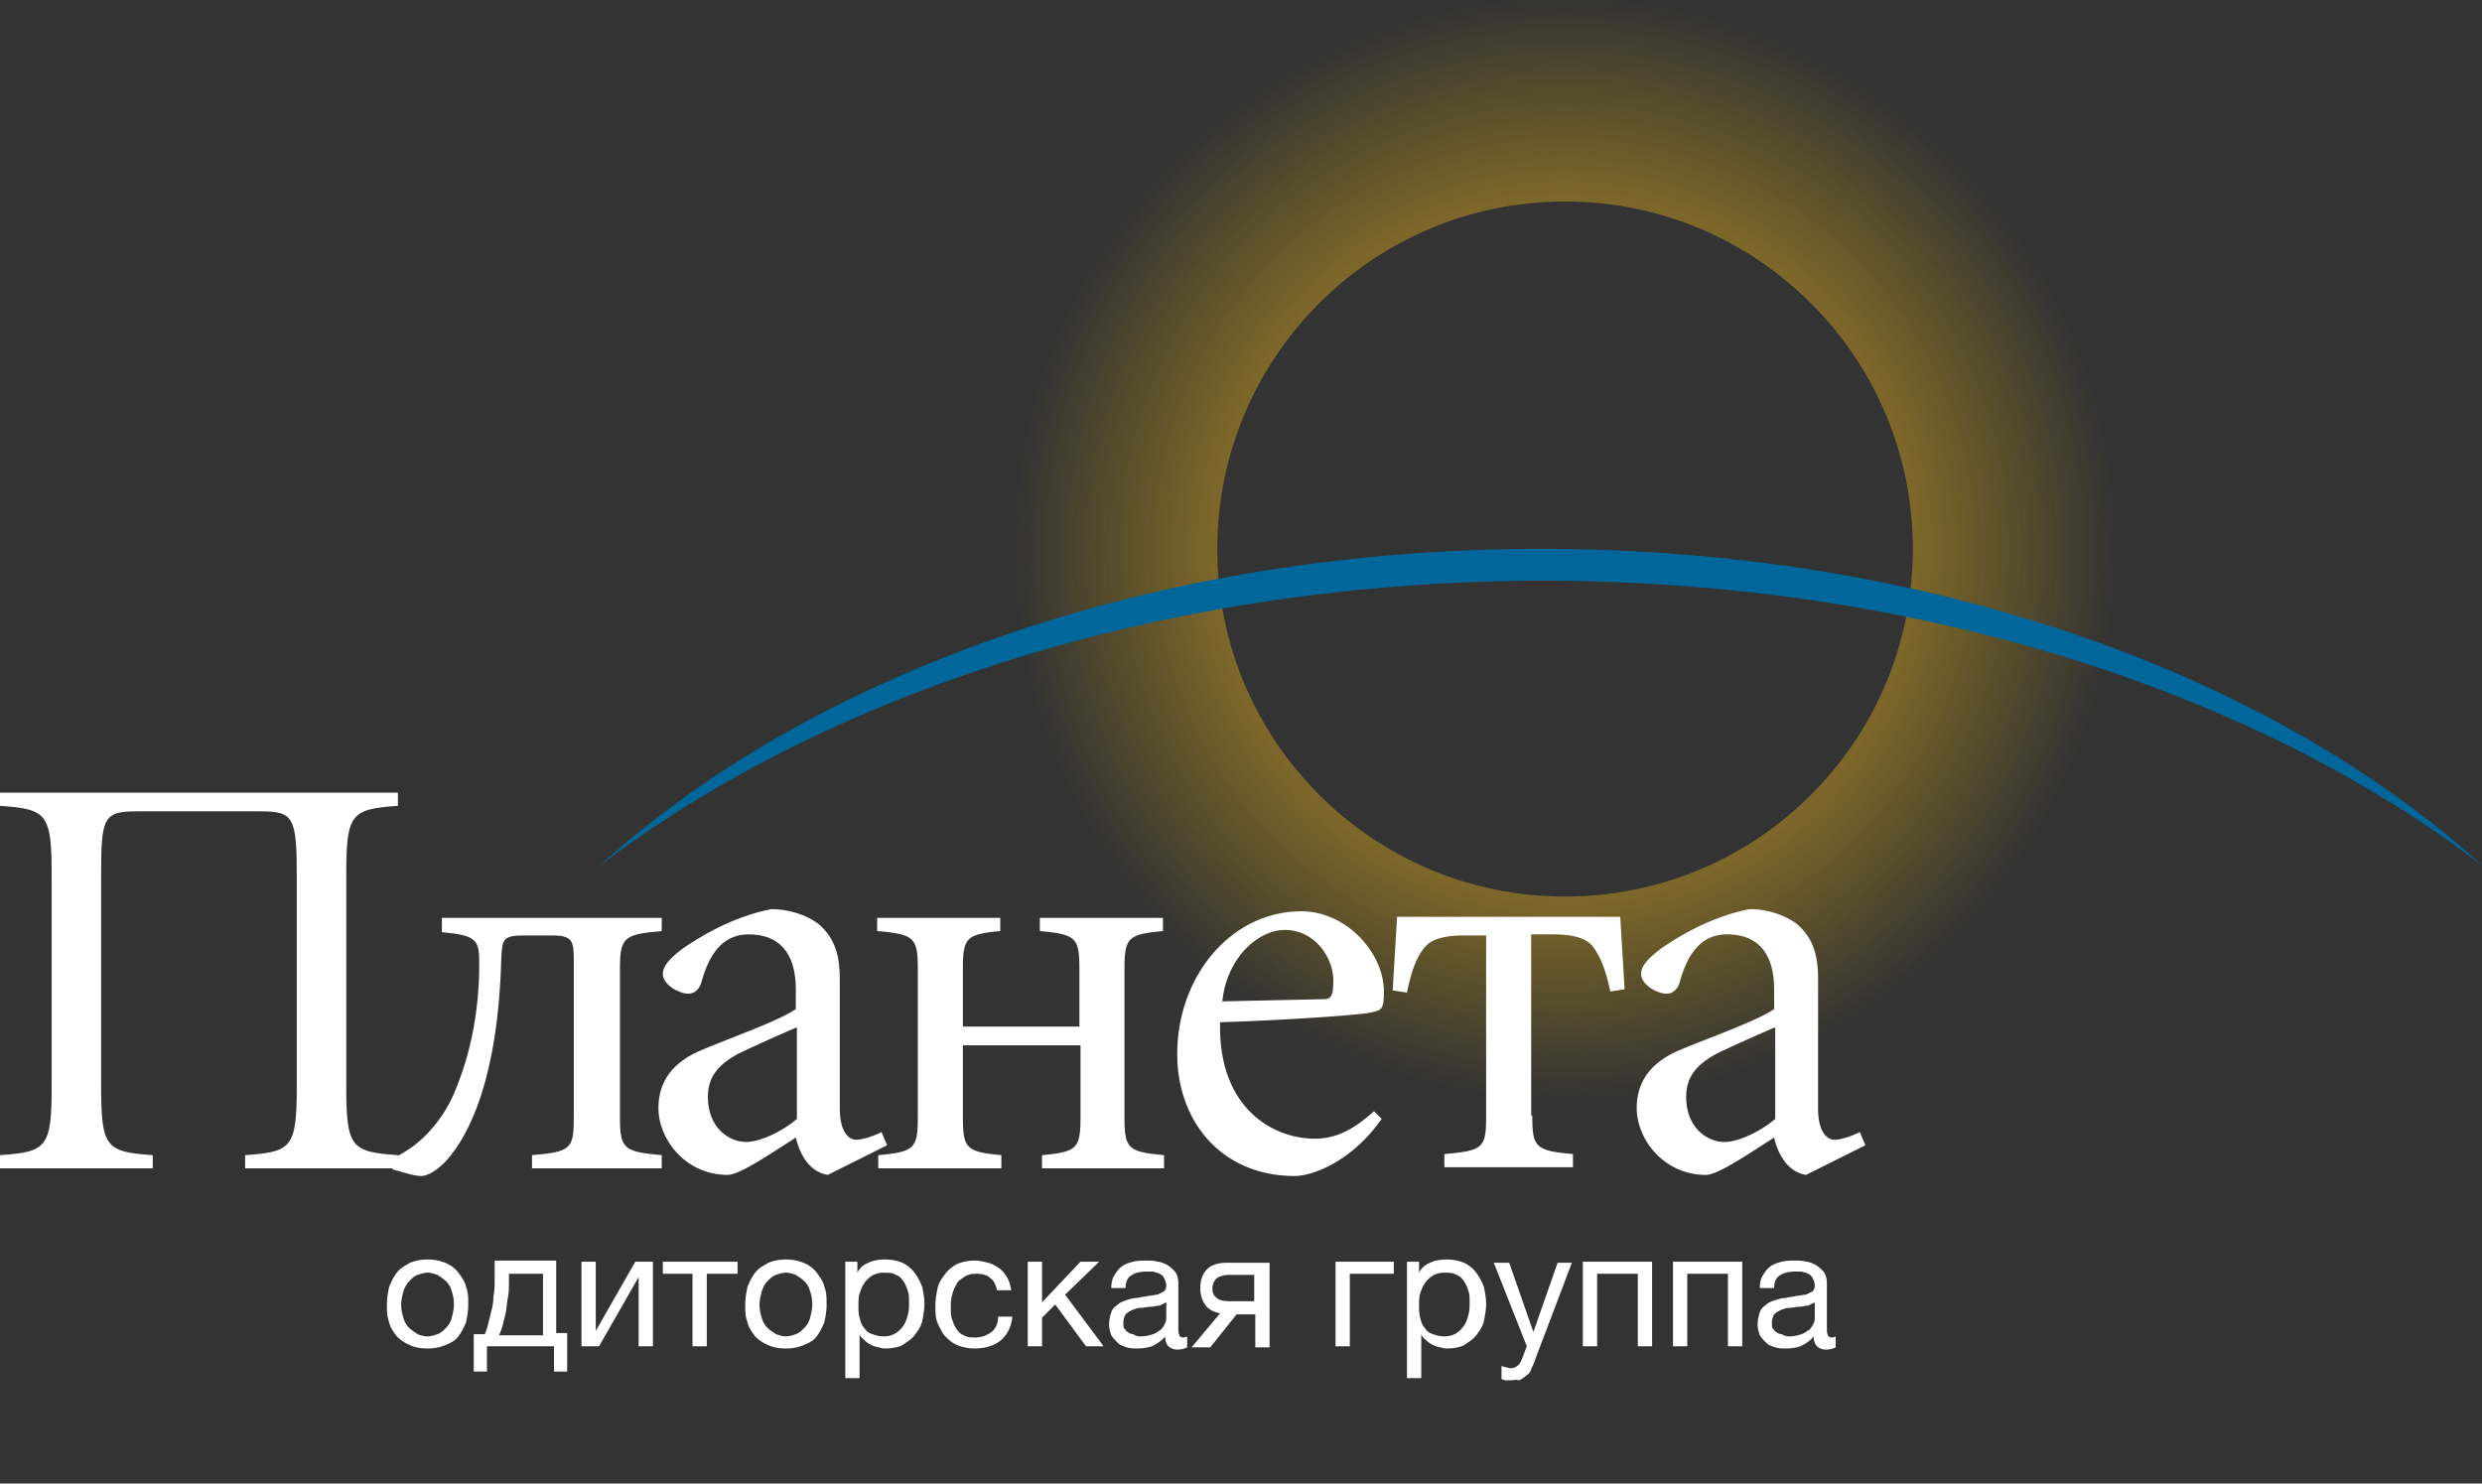 <svg width="184" height="110" fill="none" xmlns="http://www.w3.org/2000/svg"><rect width="100%" height="100%" fill="#333333" stroke="none"/><g clip-path="url(#clip0_846_13795)"><path fill-rule="evenodd" clip-rule="evenodd" d="M116.025 81.705c22.655 0 41.02-18.355 41.02-40.996 0-22.641-18.365-40.996-41.02-40.996-22.654 0-41.019 18.355-41.019 40.996 0 22.641 18.365 40.996 41.019 40.996zm0-15.227c14.24 0 25.784-11.537 25.784-25.769 0-14.232-11.544-25.769-25.784-25.769-14.239 0-25.783 11.537-25.783 25.769 0 14.232 11.544 25.769 25.783 25.769z" fill="url(#paint0_radial_846_13795)"/><path fill-rule="evenodd" clip-rule="evenodd" d="M44.411 64.23c15.646-14.253 41.07-23.537 69.835-23.537 28.766 0 54.19 9.284 69.836 23.537-16.869-12.95-41.885-21.175-69.836-21.175-27.95.081-52.967 8.307-69.835 21.175z" fill="#016699"/><path d="M10.186 60.157c-2.526 0-2.69.408-2.69 4.806v15.474c0 4.642.327 4.968 3.83 5.212v.977H0v-.977c3.504-.245 3.83-.57 3.83-5.213V64.963c0-4.643-.326-4.968-3.83-5.213v-.977h29.499v.977c-3.504.245-3.83.57-3.83 5.213v15.474c0 4.642.326 4.968 3.83 5.212v.977H18.172v-.977c3.504-.245 3.83-.57 3.83-5.213V64.963c0-4.398-.245-4.805-2.69-4.805h-9.126z" fill="#fff"/><path d="M49.056 67.976v1.059c-2.852.244-3.097.488-3.097 2.85v10.913c0 2.362.245 2.606 3.097 2.85v.978H39.44v-.977c2.934-.245 3.097-.489 3.097-2.85V71.233c0-1.466-.082-1.874-1.63-1.874h-1.956c-1.711 0-1.711.245-1.793 1.792-.244 8.796-2.363 12.95-3.992 14.823-.734.814-1.467 1.221-1.956 1.221-.57 0-1.467-.326-2.119-.489v-.814c2.2-.977 3.749-2.932 4.563-4.805.652-1.547 1.875-4.805 1.875-9.61 0-1.792-.163-2.118-2.77-2.362v-1.059h16.297v-.081z" fill="#fff"/><path d="M61.36 87.115c-1.466-.245-2.118-1.71-2.363-2.77-1.792 1.14-4.155 2.77-5.052 2.77-3.096 0-5.134-2.606-5.134-4.968 0-1.955 1.06-3.42 3.26-4.317 2.119-.895 5.623-2.117 6.926-3.013v-1.466c0-2.688-1.222-4.072-3.504-4.072-2.118 0-3.015 1.792-3.504 3.583-.162.49-.488.815-.977.815-.652 0-1.875-.652-1.875-1.466 0-.57.49-1.14 1.467-1.873 1.06-.733 3.586-2.362 6.6-2.932 1.223 0 2.527.407 3.423 1.059 1.386 1.14 1.63 2.606 1.63 4.153v9.61c0 1.548.57 2.28 1.222 2.28.326 0 1.06-.162 1.874-.57l.408.978-4.4 2.199zm-2.363-10.913c-.977.407-3.504 1.547-4.319 1.954-1.466.815-2.2 1.71-2.2 3.176 0 2.28 1.549 3.34 2.852 3.34.978 0 2.608-.733 3.749-1.71v-6.76h-.082z" fill="#fff"/><path d="M80.021 76.039v-4.154c0-2.362-.244-2.606-2.933-2.85v-.978h9.126v.978c-2.607.244-2.852.488-2.852 2.85v10.913c0 2.362.245 2.606 2.934 2.85v.978H77.25v-.977c2.607-.245 2.852-.489 2.852-2.85v-5.294h-8.72v5.293c0 2.362.245 2.606 2.853 2.85v.978h-9.127v-.977c2.69-.245 2.934-.489 2.934-2.85V71.884c0-2.362-.245-2.606-3.016-2.85v-.978h9.127v.978c-2.526.244-2.77.488-2.77 2.85v4.235h8.637v-.081zm22.41 6.922c-2.364 3.34-5.297 4.235-6.438 4.235-5.46 0-8.72-4.072-8.72-9.04 0-5.782 3.994-10.587 9.209-10.587 3.341 0 6.112 3.094 6.112 5.945 0 1.303-.163 1.385-.897 1.547-.57.163-5.948.57-11.245.733-.163 6.353 3.911 8.633 7.008 8.633 1.385 0 2.689-.489 4.4-2.036l.571.57zm-4.32-8.877c.571 0 .734-.244.734-1.385 0-1.71-1.385-3.746-3.585-3.746-2.038 0-4.32 2.118-4.645 5.294l7.497-.163zm15.483 8.633c0 2.362.245 2.606 3.016 2.85v.978h-9.535v-.978c2.934-.244 3.097-.488 3.097-2.85V69.36h-1.63c-1.141 0-2.363.163-2.933.896-.571.652-.978 1.71-1.304 3.34l-1.06-.163.326-5.457h16.543l.325 5.375-1.059.163c-.326-1.547-.733-2.606-1.304-3.34-.57-.732-1.792-.895-2.933-.895h-1.63v13.438h.081zm20.291 4.398c-1.467-.245-2.119-1.71-2.363-2.77-1.793 1.14-4.156 2.77-5.052 2.77-3.097 0-5.134-2.606-5.134-4.968 0-1.955 1.059-3.42 3.259-4.317 2.119-.895 5.623-2.117 6.927-3.013v-1.466c0-2.688-1.222-4.072-3.504-4.072-2.119 0-3.015 1.792-3.504 3.583-.163.49-.489.815-.978.815-.652 0-1.874-.652-1.874-1.466 0-.57.489-1.14 1.467-1.873 1.059-.733 3.585-2.362 6.6-2.932 1.222 0 2.526.407 3.423 1.059 1.385 1.14 1.629 2.606 1.629 4.153v9.61c0 1.548.571 2.28 1.223 2.28.326 0 1.059-.162 1.874-.57l.407.978-4.4 2.199zm-2.363-10.913c-.978.407-3.504 1.547-4.319 1.954-1.467.815-2.2 1.71-2.2 3.176 0 2.28 1.548 3.34 2.852 3.34.978 0 2.607-.733 3.748-1.71v-6.76h-.081zM31.699 99.983c-.49 0-.978-.082-1.304-.245a2.93 2.93 0 01-.978-.651c-.244-.326-.489-.652-.57-1.059-.163-.407-.163-.814-.163-1.303s.081-.896.163-1.303c.163-.407.326-.733.57-1.059.245-.326.57-.489.978-.733a3.38 3.38 0 011.304-.244c.489 0 .896.081 1.304.244.407.163.733.407.977.733.245.326.49.652.57 1.059.164.407.164.814.164 1.303s-.082.896-.163 1.303c-.163.407-.326.733-.57 1.059-.245.325-.571.488-.978.651a3.38 3.38 0 01-1.304.245zm0-.896c.244 0 .489-.082.733-.163.245-.082.408-.244.652-.489a1.57 1.57 0 00.407-.733c.082-.326.163-.651.163-.977a3.02 3.02 0 00-.163-.977 1.575 1.575 0 00-.407-.733c-.163-.163-.407-.326-.652-.489-.244-.081-.489-.163-.733-.163-.245 0-.49.082-.734.163-.244.082-.407.244-.651.489-.163.162-.326.488-.408.733-.081.325-.163.651-.163.977 0 .407.082.733.163.977.082.326.245.57.408.733.163.163.407.326.651.489.163.081.49.163.734.163zm3.504-.163h.733c.082-.163.163-.407.245-.733l.244-.977a4.78 4.78 0 00.163-1.14c.082-.408.082-.815.082-1.222v-1.385h4.563v5.375h.815v2.851h-.978V99.82H36.1v1.873h-.979v-2.77h.082zm5.052 0v-4.48H37.73v.57c0 .408 0 .815-.081 1.222-.082.407-.082.733-.163 1.14l-.245.978a5.611 5.611 0 01-.244.651h3.26v-.081zm2.852-5.375h1.06v5.13l2.933-5.13h1.304v6.27h-1.06v-5.13l-2.933 5.13h-1.304v-6.27zm8.312.896h-2.282v-.896h5.541v.896h-2.281v5.375h-1.06v-5.375h.082zm6.845 5.538c-.489 0-.978-.082-1.304-.245a2.93 2.93 0 01-.978-.651c-.244-.326-.489-.652-.57-1.059-.163-.407-.163-.814-.163-1.303s.081-.896.163-1.303c.163-.407.326-.733.57-1.059.245-.326.57-.489.978-.733a3.38 3.38 0 011.304-.244c.489 0 .896.081 1.304.244.407.163.733.407.978.733.244.326.489.652.57 1.059.163.407.163.814.163 1.303s-.081.896-.163 1.303c-.163.407-.326.733-.57 1.059-.245.325-.57.488-.978.651a3.38 3.38 0 01-1.304.245zm0-.896c.244 0 .489-.082.733-.163.245-.082.408-.244.652-.489.163-.163.326-.407.408-.733.081-.326.163-.651.163-.977 0-.407-.082-.733-.163-.977a1.575 1.575 0 00-.408-.733c-.163-.163-.407-.326-.651-.489-.245-.081-.49-.163-.734-.163s-.489.082-.733.163c-.245.082-.408.244-.652.489-.163.163-.326.488-.408.733-.081.325-.163.651-.163.977 0 .407.082.733.163.977.082.326.245.57.408.733.163.163.407.326.652.489.244.081.489.163.733.163zm4.319-5.538h.977v.814c.163-.326.408-.57.815-.733.326-.163.734-.244 1.223-.244.489 0 .896.081 1.303.244.327.163.652.407.897.733.244.326.407.652.57 1.059.082.407.163.814.163 1.222 0 .488-.081.895-.163 1.303-.081.407-.326.733-.57 1.058-.245.326-.57.489-.897.733-.325.163-.814.245-1.222.245-.163 0-.326 0-.489-.082-.163 0-.407-.081-.57-.163a1.707 1.707 0 01-.49-.325c-.162-.163-.325-.245-.406-.49v3.259h-1.06v-8.633h-.081zm2.933 5.538c.326 0 .652-.082.897-.245a1.89 1.89 0 00.57-.57c.163-.244.245-.488.326-.814.081-.326.081-.57.081-.896 0-.326 0-.57-.081-.814-.081-.245-.163-.489-.326-.733-.163-.245-.326-.407-.57-.489-.245-.163-.57-.163-.897-.163-.326 0-.652.082-.896.245a1.904 1.904 0 00-.57.57c-.164.244-.245.488-.326.733-.082.244-.082.57-.082.895 0 .326 0 .57.081.896.082.326.163.57.326.733.163.245.326.407.652.489.163.081.49.163.815.163zm6.764.896a3.38 3.38 0 01-1.304-.245c-.407-.163-.652-.407-.896-.651-.245-.245-.408-.652-.57-.978-.164-.407-.164-.814-.164-1.303 0-.488.082-.895.163-1.303.082-.407.326-.733.57-1.058.245-.326.571-.57.897-.733a3.38 3.38 0 011.304-.245c.326 0 .652.082.978.163.326.082.57.245.815.407.244.163.407.408.57.652.163.244.245.57.326.977h-1.06c-.08-.407-.244-.733-.488-.896-.245-.244-.57-.325-1.06-.325-.407 0-.651.081-.896.244-.245.163-.489.326-.57.57-.163.244-.245.489-.326.814-.082.326-.082.57-.082.896 0 .326 0 .57.082.815.081.244.163.488.326.733.163.244.326.407.57.488.245.163.489.163.815.163.489 0 .896-.163 1.222-.407.326-.244.49-.651.49-1.14h1.058c-.081.814-.407 1.384-.896 1.791-.407.326-1.06.57-1.874.57zm3.912-6.434h1.059v3.013l2.852-3.013h1.385l-2.526 2.443 2.852 3.828H80.51l-2.281-3.095-.978.977v2.118h-1.06v-6.271zm8.148 6.434c-.244 0-.57 0-.815-.082-.244-.081-.489-.163-.652-.326-.163-.163-.326-.325-.489-.57-.081-.244-.163-.488-.163-.814 0-.326.082-.652.163-.896.082-.244.245-.407.49-.57.162-.163.407-.244.651-.326.245-.081.49-.163.815-.163.245-.081.57-.081.815-.163.245 0 .489-.081.652-.081l.489-.244a.622.622 0 00.163-.408c0-.244-.082-.407-.163-.57a.636.636 0 00-.326-.325c-.163-.082-.245-.082-.489-.163h-.489c-.407 0-.815.081-1.06.244-.325.163-.488.489-.488.977h-1.06c0-.407.082-.733.245-.977.163-.244.326-.489.57-.651.245-.163.49-.245.815-.326.326-.082.652-.082.978-.082.245 0 .57 0 .815.082.244 0 .57.163.733.244.245.163.408.326.57.489.164.244.245.488.245.896v3.257c0 .245 0 .407.082.57 0 .082.163.163.244.163.082 0 .163 0 .326-.081v.814a1.629 1.629 0 01-.733.163c-.245 0-.49-.081-.652-.244-.163-.163-.245-.407-.245-.733-.244.325-.652.57-.977.733a3.617 3.617 0 01-1.06.163zm.245-.896c.326 0 .652-.082.896-.163.244-.082.407-.244.57-.326.163-.163.245-.326.326-.489.082-.162.082-.325.082-.488v-1.059l-.49.244c-.244 0-.407.082-.651.082-.245 0-.489.081-.733.081-.245 0-.408.082-.652.163-.163.082-.326.163-.49.326-.08.163-.162.326-.162.651 0 .163 0 .326.081.408.082.081.163.244.245.244a.623.623 0 00.407.163.88.88 0 00.57.163zm5.867-1.711c-.408-.08-.815-.244-1.06-.57-.244-.325-.407-.733-.407-1.303s.163-1.058.489-1.384c.326-.326.815-.489 1.467-.489h3.178v6.271h-1.06v-2.443h-1.385l-1.956 2.443h-1.385l2.119-2.525zm2.526-.814v-2.036h-1.793c-.407 0-.733.082-.978.244a1.032 1.032 0 00-.326.733c0 .326.082.57.326.733.163.163.49.245.978.245h1.793v.081zm6.03-3.013h4.319v.896h-3.26v5.375h-1.059v-6.271zm5.134 0h1.059v.814c.163-.326.407-.57.815-.733.326-.163.733-.244 1.222-.244s.897.081 1.304.244c.326.163.652.407.896.733.245.326.408.652.571 1.059.081.407.163.814.163 1.222 0 .488-.082.895-.163 1.303-.082.407-.326.733-.571 1.058-.244.326-.57.489-.896.733-.326.163-.815.245-1.222.245-.163 0-.326 0-.489-.082-.163 0-.408-.081-.571-.163a1.706 1.706 0 01-.489-.325c-.163-.163-.326-.245-.407-.49v3.259h-1.059v-8.633h-.163zm2.933 5.538c.326 0 .652-.082.897-.245a1.89 1.89 0 00.57-.57c.163-.244.244-.488.326-.814.081-.326.081-.57.081-.896 0-.326 0-.57-.081-.814-.082-.245-.163-.489-.326-.733-.163-.245-.326-.407-.57-.489-.245-.163-.571-.163-.897-.163-.326 0-.652.082-.896.245a1.899 1.899 0 00-.571.57c-.163.244-.244.488-.326.733-.081.244-.081.57-.081.895 0 .326 0 .57.081.896.082.326.163.57.326.733.163.245.326.407.652.489.163.081.489.163.815.163zm4.89 3.257h-.326c-.082 0-.245-.081-.326-.081v-.977c.081 0 .163.081.326.081.081 0 .163.082.326.082.244 0 .407-.082.489-.163.163-.082.244-.245.326-.407l.407-1.06-2.445-6.189h1.141l1.793 5.131 1.793-5.13h1.059l-2.689 7.085c-.082.325-.245.57-.326.814a.84.84 0 01-.408.489 1.686 1.686 0 01-.488.325c-.245-.081-.489 0-.652 0zm5.378-8.795h5.134v6.27h-1.06v-5.374h-3.015v5.375h-1.059v-6.271zm6.682 0h5.134v6.27h-1.06v-5.374h-3.015v5.375h-1.059v-6.271zm8.393 6.434c-.244 0-.57 0-.815-.082-.244-.081-.489-.163-.652-.326-.163-.163-.326-.325-.489-.57-.081-.244-.163-.488-.163-.814 0-.326.082-.652.163-.896.082-.244.245-.407.489-.57.163-.163.408-.244.652-.326.245-.081.489-.163.815-.163.245-.081.571-.081.815-.163.244 0 .489-.081.652-.081l.489-.244a.624.624 0 00.163-.408c0-.244-.082-.407-.163-.57a.638.638 0 00-.326-.325c-.163-.082-.245-.082-.489-.163h-.489c-.407 0-.815.081-1.059.244-.326.163-.489.489-.489.977h-1.06c0-.407.082-.733.245-.977.163-.244.326-.489.57-.651.245-.163.489-.245.815-.326.326-.082.652-.082.978-.082.245 0 .57 0 .815.082.244 0 .57.163.733.244.245.163.408.326.571.489.163.244.244.488.244.896v3.257c0 .245 0 .407.082.57 0 .082.163.163.244.163.082 0 .163 0 .326-.081v.814a1.627 1.627 0 01-.733.163c-.245 0-.489-.081-.652-.244-.163-.163-.245-.407-.245-.733-.244.325-.652.57-.978.733a3.608 3.608 0 01-1.059.163zm.245-.896c.326 0 .651-.082.896-.163.244-.082.407-.244.57-.326.163-.163.245-.326.326-.489.082-.162.082-.325.082-.488v-1.059l-.489.244c-.245 0-.408.082-.652.082-.244 0-.489.081-.733.081-.245 0-.408.082-.652.163-.163.082-.326.163-.489.326a1.256 1.256 0 00-.163.651c0 .163 0 .326.081.408.082.081.163.244.245.244a.62.62 0 00.407.163.881.881 0 00.571.163z" fill="#fff"/></g><defs><radialGradient id="paint0_radial_846_13795" cx="0" cy="0" r="1" gradientUnits="userSpaceOnUse" gradientTransform="scale(41.019 40.996) rotate(90 .918 1.91)"><stop stop-color="#FFB443"/><stop offset="1" stop-color="#FFC700" stop-opacity="0"/></radialGradient><clipPath id="clip0_846_13795"><path fill="#fff" d="M0 0h184v110H0z"/></clipPath></defs></svg>
